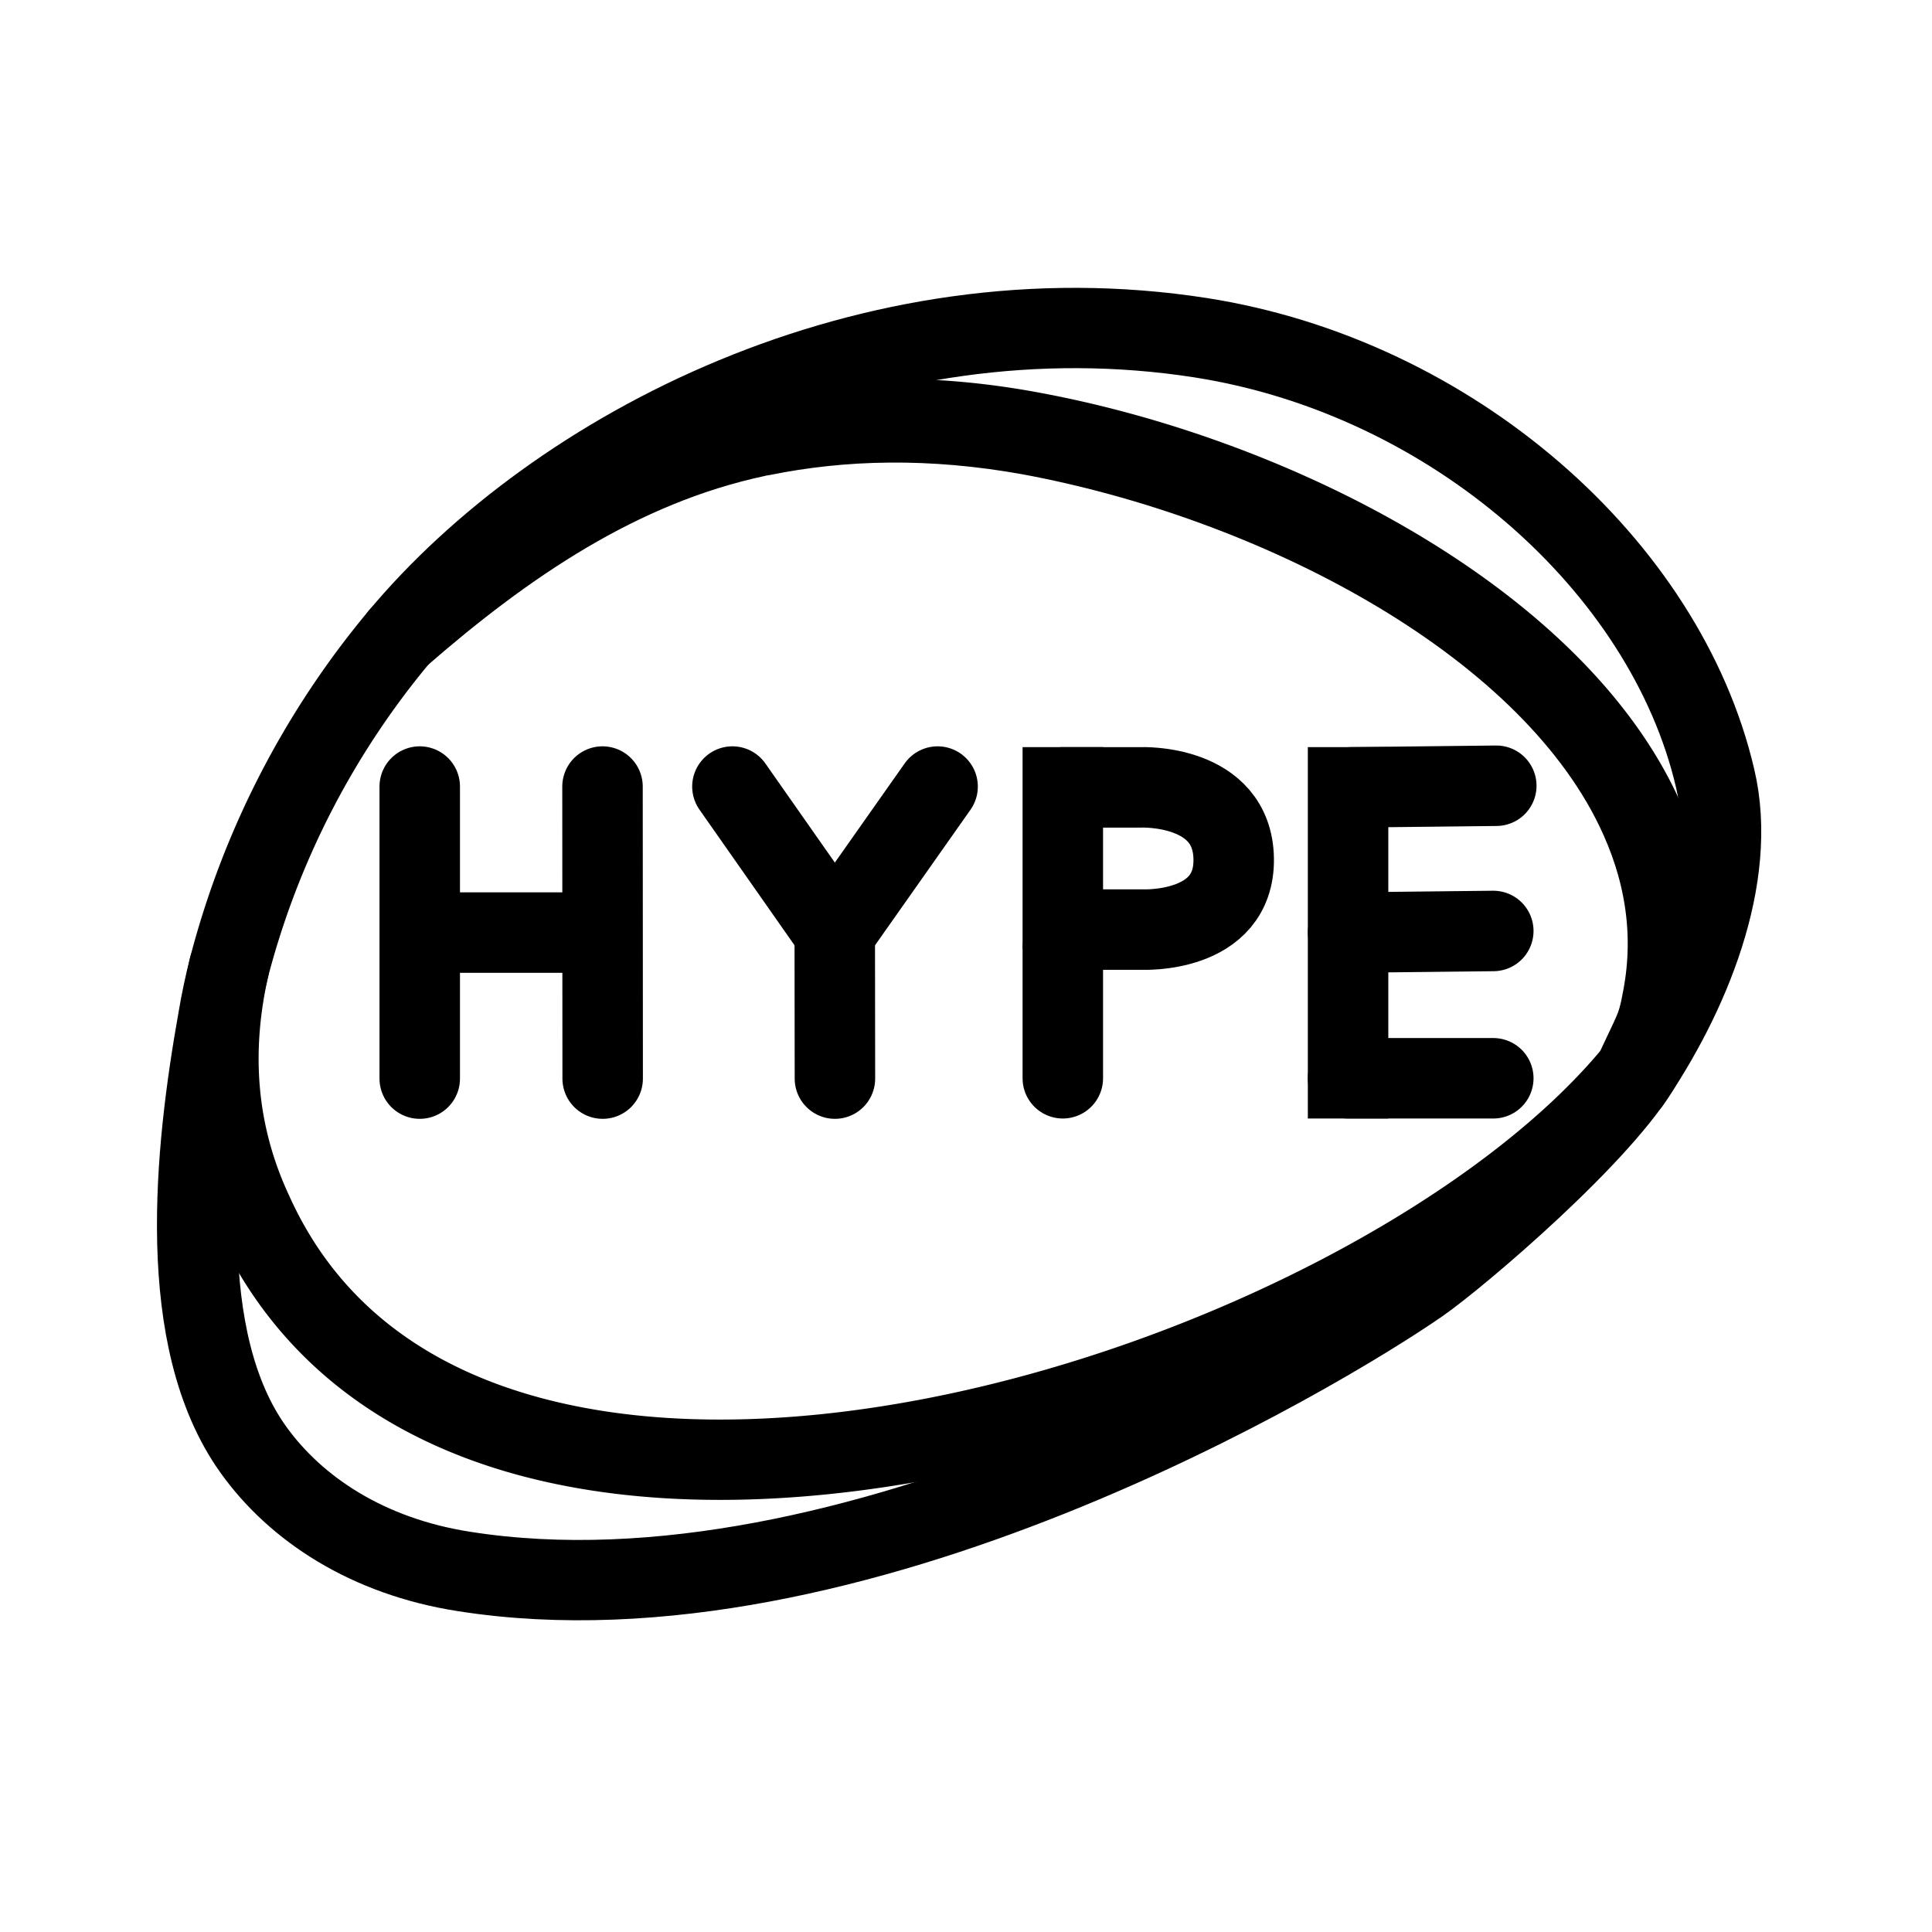 <?xml version="1.0" encoding="UTF-8" standalone="no"?>
<!-- Created with Inkscape (http://www.inkscape.org/) -->

<svg
   width="192"
   height="192"
   viewBox="0 0 192 192"
   version="1.1"
   id="svg5"
   xml:space="preserve"
   xmlns="http://www.w3.org/2000/svg"
   xmlns:svg="http://www.w3.org/2000/svg"><defs
     id="defs2"><style
       id="style5508">.cls-1{fill:#fc766a;}.cls-2{fill:#3ccdff;}.cls-3{fill:#163cff;}.cls-4{fill:#fff;}</style></defs><g
     id="layer2"
     transform="matrix(1.119,0,0,1.119,-11.388,-11.327)"
     style="stroke-width:7.147;stroke-dasharray:none"><g
       id="g6794"
       transform="matrix(0.071,0,0,0.071,24.899,39.009)"
       style="display:inline;stroke-width:100.465;stroke-dasharray:none"><path
         class="cls-1"
         d="m 738.852,139.353 c 2.004,-0.567 4.056,-0.952 6.129,-1.149 101.524,-20.688 212.627,-23.37 335.989,-1.149 303.419,56.317 642.094,228.717 757.414,467.395 35.247,72.791 49.794,151.711 34.478,234.847 -8.107,44.366 -10.212,38.879 -41.03,107.341 73.569,-107.27 135.651,-255.606 106.153,-380.116 C 1875.926,300.642 1609.09,65.124 1295.32,15.703 879.262,-49.426 488.682,154.675 292.53,389.139 423.992,274.575 567.381,176.032 738.852,139.353 Z"
         id="path6780"
         style="display:inline;fill:none;stroke:#000000;stroke-width:100.465;stroke-linecap:round;stroke-linejoin:round;stroke-miterlimit:0;stroke-dasharray:none;stroke-opacity:1;paint-order:normal" /><path
         class="cls-2"
         d="m 79.136,803.285 c -5.364,21.071 -9.961,42.525 -13.409,63.213 -29.883,167.037 -54.689,402.352 43.771,539.886 52.869,73.947 142.708,133.685 263.772,152.455 485.018,76.241 1068.213,-272.834 1195.018,-360.567 49.038,-34.097 232.431,-190.176 279.678,-276.989"
         id="path6782"
         style="display:inline;fill:none;stroke:#000000;stroke-width:100.465;stroke-linecap:round;stroke-linejoin:round;stroke-dasharray:none;stroke-opacity:1" /><path
         class="cls-3"
         d="m 1847.966,921.28 a 289.944,289.944 0 0 0 29.107,-82.369 c 14.56,-82.751 0.391,-162.056 -34.478,-234.847 C 1726.897,365.385 1384.39,188.772 1080.972,133.22 958.376,110.617 846.89,112.915 744.983,134.37 a 38.035,38.035 0 0 1 -5.746,1.149 A 849.542,849.542 0 0 0 292.53,389.139 1063.18,1063.18 0 0 0 79.136,803.282 C 56.327,903.816 61.104,1007.9 108.758,1109.844 376.076,1701.762 1527.834,1333.728 1847.966,921.28"
         id="path6784"
         style="display:inline;fill:none;stroke:#000000;stroke-width:100.465;stroke-dasharray:none;stroke-opacity:1" /><path
         class="cls-4"
         d="M 338.329,971.278 H 263.083 V 606.717 H 338.329 V 750.369 H 491.236 V 606.717 h 75.247 v 364.562 h -74.845 v -147.676 H 338.731 v 147.676 z"
         id="path6786"
         style="display:none;stroke-width:100.465;stroke-dasharray:none" /><path
         class="cls-4"
         d="m 780.956,827.224 -133.592,-220.507 h 87.317 L 819.182,752.38 904.085,606.717 h 86.111 l -133.592,216.886 v 147.676 H 781.358 V 826.822 h -0.402 z"
         id="path6788"
         style="display:none;stroke-width:100.465;stroke-dasharray:none" /><path
         class="cls-4"
         d="m 1294.803,812.335 c -24.142,20.119 -56.333,30.178 -96.572,30.179 h -57.139 v 128.361 h -75.246 V 606.313 h 135.201 c 38.227,0 69.614,10.461 93.756,30.984 24.546,20.119 36.62,49.091 36.62,86.11 0,38.63 -12.074,68.809 -36.62,88.929 z m -99.791,-134.399 h -53.517 v 94.561 h 54.322 c 33.8,0 60.357,-15.29 60.357,-46.676 -0.805,-33.399 -26.557,-47.885 -61.162,-47.885 z"
         id="path6790"
         style="display:none;stroke-width:100.465;stroke-dasharray:none" /><path
         class="cls-4"
         d="m 1658.155,606.717 v 70.82 h -164.577 v 74.039 h 147.272 v 70.821 h -147.272 v 78.867 h 165.385 v 70.015 H 1419.14 V 606.717 Z"
         id="path6792"
         style="display:none;stroke-width:100.465;stroke-dasharray:none" /></g><path
       style="fill:none;stroke:#000000;stroke-width:7.147;stroke-linecap:round;stroke-linejoin:round;stroke-dasharray:none;stroke-opacity:1"
       d="M 47.454,79.977 V 105.913"
       id="path6859" /><path
       style="fill:none;stroke:#000000;stroke-width:7.147;stroke-linecap:round;stroke-linejoin:round;stroke-dasharray:none;stroke-opacity:1"
       d="m 63.686,79.977 0.014,25.936"
       id="path6861" /><path
       style="fill:none;stroke:#000000;stroke-width:7.147;stroke-linecap:butt;stroke-linejoin:miter;stroke-dasharray:none;stroke-opacity:1"
       d="M 47.454,92.945 H 63.693"
       id="path6863" /><path
       style="fill:none;stroke:#000000;stroke-width:7.147;stroke-linecap:round;stroke-linejoin:round;stroke-dasharray:none;stroke-opacity:1"
       d="M 84.327,105.913 84.312,92.945"
       id="path6865" /><path
       style="fill:none;stroke:#000000;stroke-width:7.147;stroke-linecap:round;stroke-linejoin:round;stroke-dasharray:none;stroke-opacity:1"
       d="m 75.223,79.977 9.089,12.968"
       id="path6867" /><path
       style="fill:none;stroke:#000000;stroke-width:7.147;stroke-linecap:round;stroke-linejoin:round;stroke-dasharray:none;stroke-opacity:1"
       d="M 93.445,79.977 84.312,92.945"
       id="path6869" /><path
       style="fill:none;stroke:#000000;stroke-width:7.147;stroke-linecap:round;stroke-linejoin:round;stroke-dasharray:none;stroke-opacity:1"
       d="M 104.566,105.884 V 94.405"
       id="path6873" /><path
       style="fill:none;stroke:#000000;stroke-width:7.147;stroke-linecap:butt;stroke-linejoin:miter;stroke-dasharray:none;stroke-opacity:1"
       d="M 104.566,76.475 V 94.405"
       id="path6875" /><path
       style="fill:none;stroke:#000000;stroke-width:7.147;stroke-linecap:butt;stroke-linejoin:miter;stroke-dasharray:none;stroke-opacity:1"
       d="M 129.9,109.457 V 76.475"
       id="path6982" /><path
       style="fill:none;stroke:#000000;stroke-width:7.147;stroke-linecap:round;stroke-linejoin:miter;stroke-dasharray:none;stroke-opacity:1"
       d="m 129.9,92.945 12.897,-0.143"
       id="path6984" /><path
       style="fill:none;stroke:#000000;stroke-width:7.147;stroke-linecap:round;stroke-linejoin:miter;stroke-dasharray:none;stroke-opacity:1"
       d="m 129.9,105.884 12.897,4.1e-4"
       id="path6984-6" /><path
       style="fill:none;stroke:#000000;stroke-width:7.147;stroke-linecap:round;stroke-linejoin:miter;stroke-dasharray:none;stroke-opacity:1"
       d="m 130.166,80.048 12.897,-0.143"
       id="path6984-3" /><path
       style="fill:none;stroke:#000000;stroke-width:7.147;stroke-linecap:square;stroke-linejoin:miter;stroke-dasharray:none;stroke-opacity:1"
       d="m 107.906,80.048 h 3.602 c 0,0 8.135,-0.329 8.234,6.346 0.099,6.675 -8.126,6.284 -8.126,6.284 h -3.657"
       id="path6980" /></g><style
     id="stylish-1"
     class="stylish"
     type="text/css">/* background colors */
 .header, .wp-qi-sb__result, .linkHover, .footer__container {
    background: #44475a !important;
}
.layout-web, .layout-web__body, .w-gl {
    background: #282a36 !important;
}
/* fonts */
 .w-gl__result-title, .inline-nav-menu__link, .wp-qi-sb__title {
    color: #f8f8f2 !important;
}
.w-gl__result, .search-filter-time__dropdown, .search-filter-region__dropdown, .search-filter-family__field-label, .search-form, .wp-qi-sb__extract {
    color: #f8f8f2 !important;
}
.w-gl__result-url {
    color: #8be9fd !important;
}
.wp-qi-sb__expand-text, .inline-nav-menu__link__active, .inline-nav-menu__link:hover {
    color: #50fa7b !important;
}
.inline-nav-menu__link__active, .inline-nav-menu__link__post-link:hover {
    border-bottom: 2px solid #50fa7b !important;
}
.pagination .num--active {
    background: #ff5555 !important;
    border: 1px solid #ff5555 !important;
}
.pagination__num:hover, .pagination__next-prev-button:hover {
    background: #f1fa8c !important;
    border: 1px solid #f1fa8c !important;
    color: #44475a
}

.w-gl__result-title:visited {
    color: #ff79c6 !important;
}

header {
    background-color: #44475a !important;
}
</style></svg>
